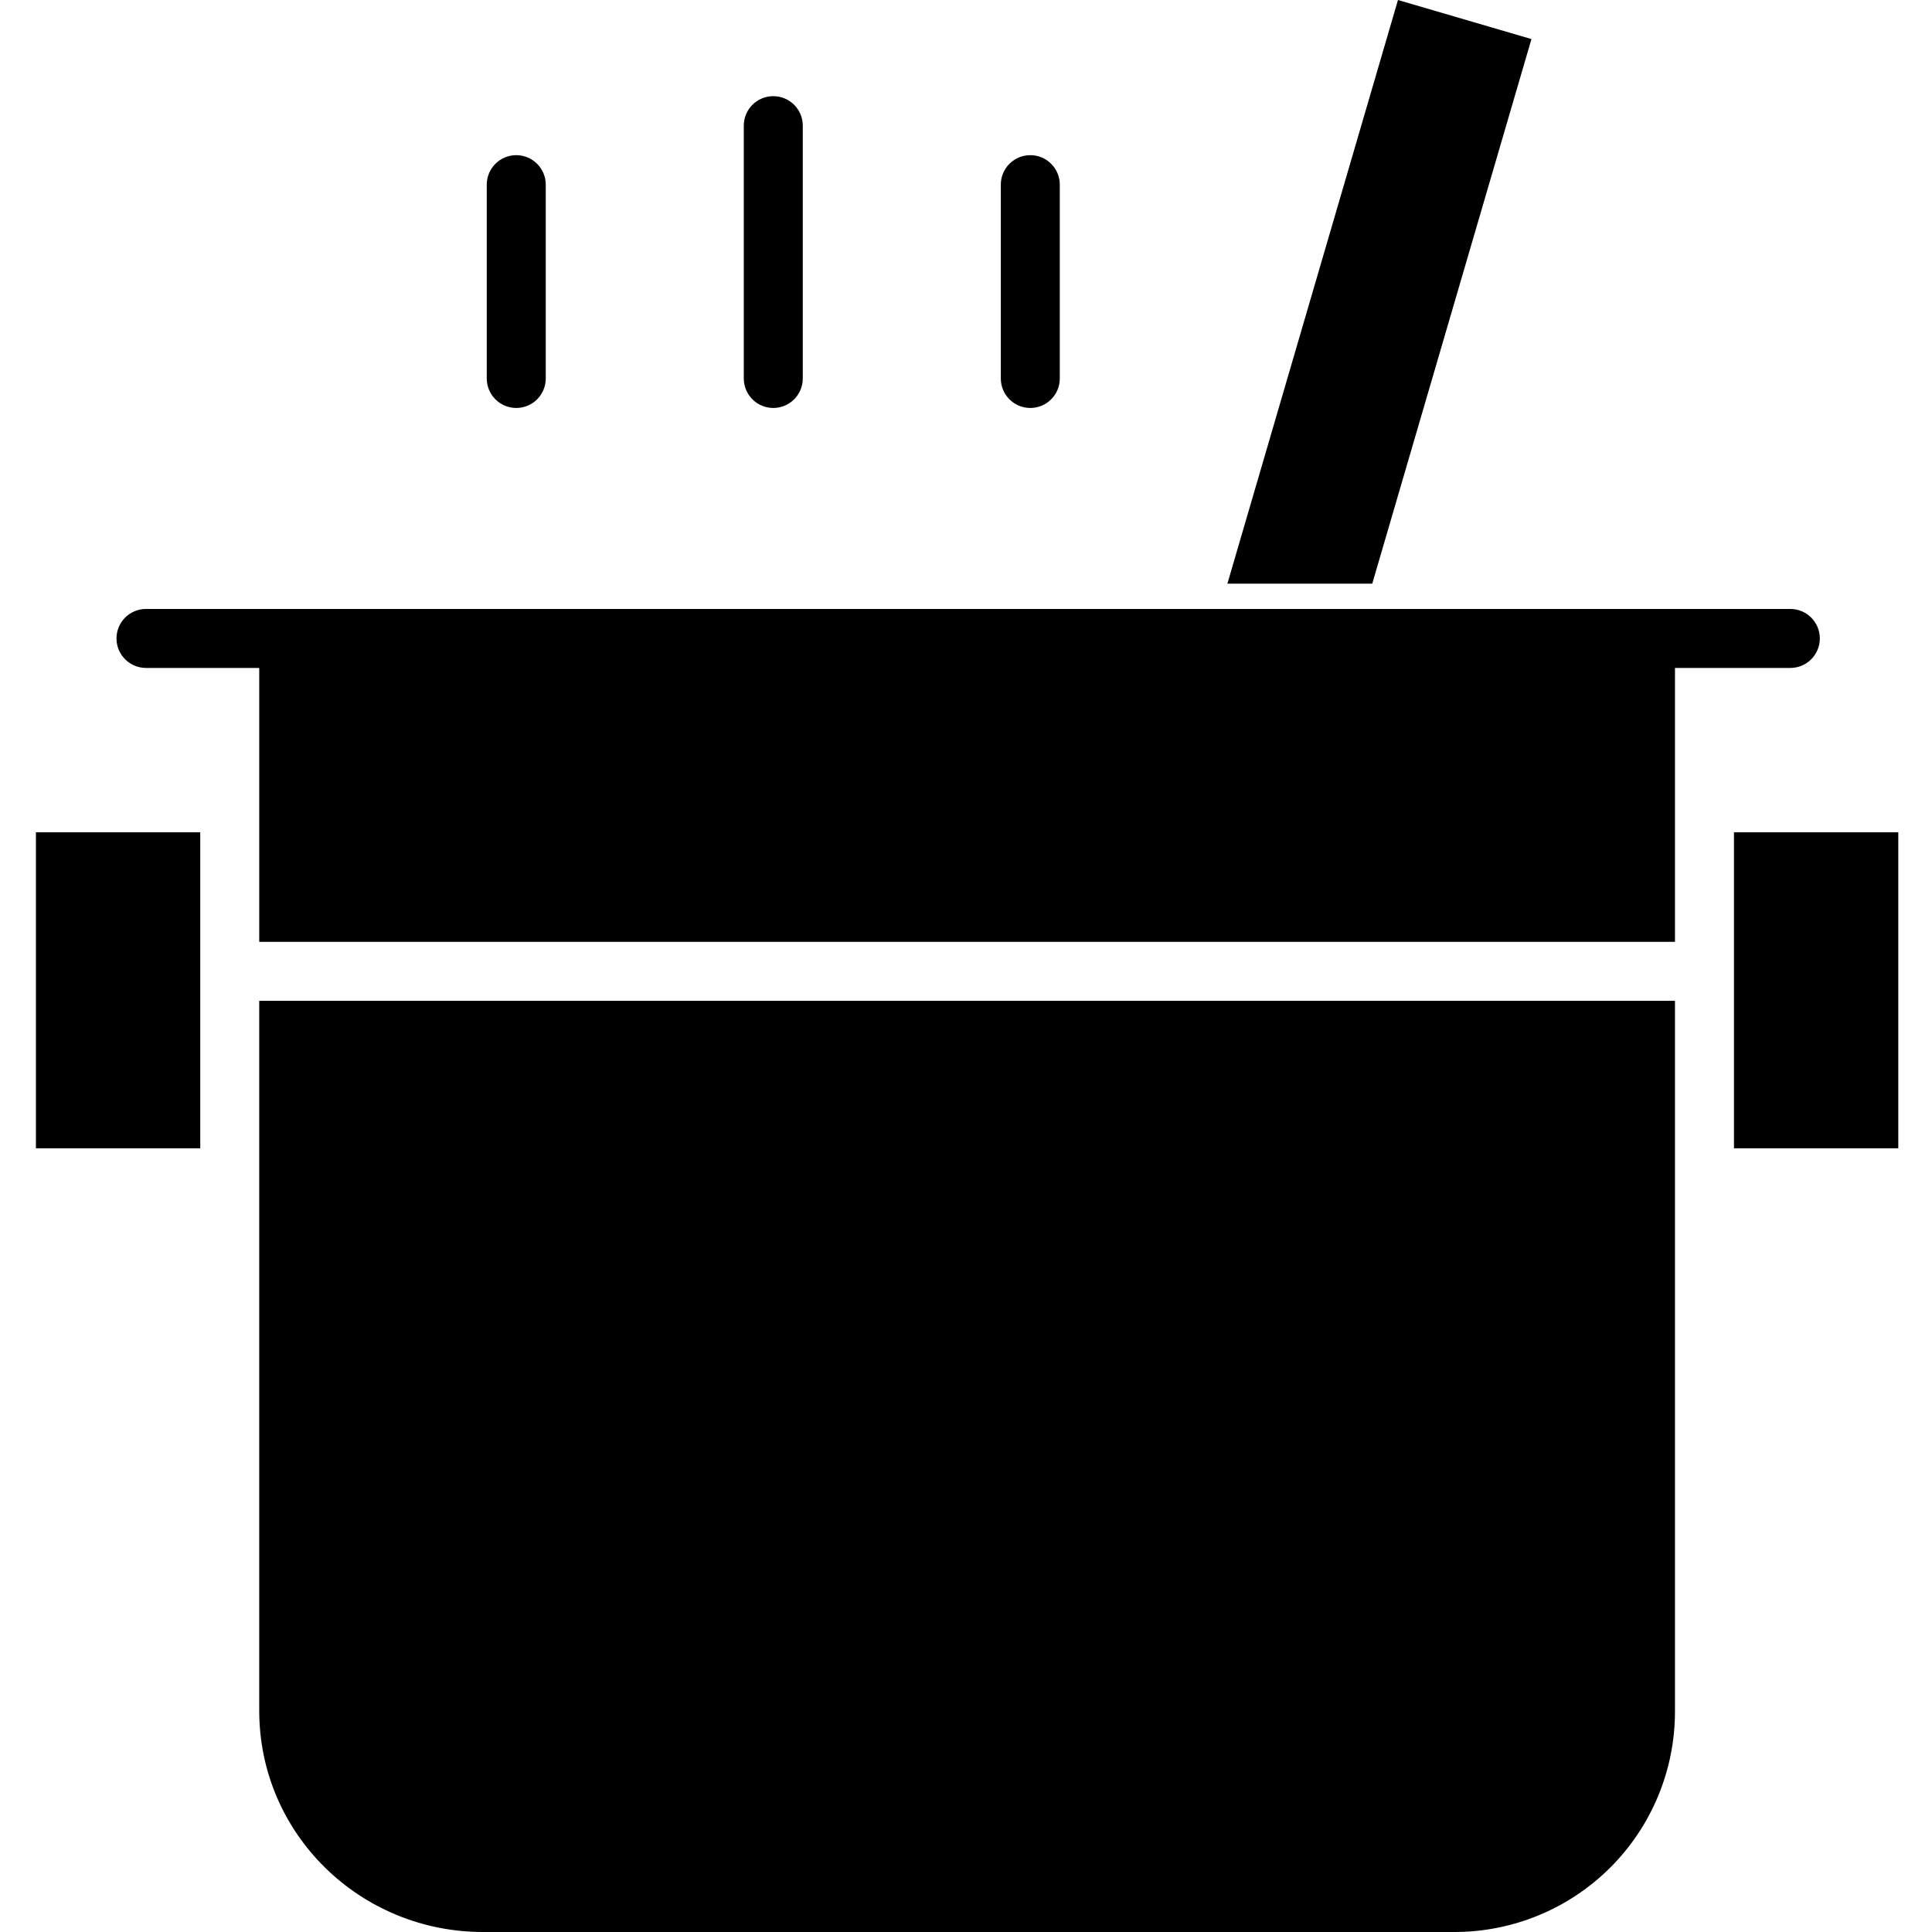 <svg height="458pt" viewBox="-8 0 458 458.524" width="458pt" xmlns="http://www.w3.org/2000/svg"><path d="m175.262 96.824c3.867 0 7-3.137 7-7v-60c0-3.867-3.133-7-7-7-3.867 0-7 3.133-7 7v60c0 3.863 3.133 7 7 7zm0 0"/><path d="m114.262 96.824c3.867 0 7-3.137 7-7v-46c0-3.867-3.133-7-7-7-3.867 0-7 3.133-7 7v46c0 3.863 3.133 7 7 7zm0 0"/><path d="m236.262 96.824c3.867 0 7-3.137 7-7v-46c0-3.867-3.133-7-7-7-3.867 0-7 3.133-7 7v46c0 3.863 3.133 7 7 7zm0 0"/><path d="m355.199 9.273-31.68-9.273-40.484 138.523h34.379zm0 0"/><path d="m403.262 197.523h39v75h-39zm0 0"/><path d="m.262 197.523h39v75h-39zm0 0"/><path d="m53.262 406.008c0 29.223 23.898 52.516 53.121 52.516h230.258c13.961.078 27.375-5.426 37.258-15.289 9.883-9.859 15.414-23.266 15.363-37.227v-168.484h-336zm0 0"/><path d="m423.641 151.523c0-3.867-3.133-7-7-7h-390.258c-3.863 0-7 3.133-7 7 0 3.867 3.137 7 7 7h26.879v65h336v-65h27.379c3.867 0 7-3.133 7-7zm0 0"/></svg>